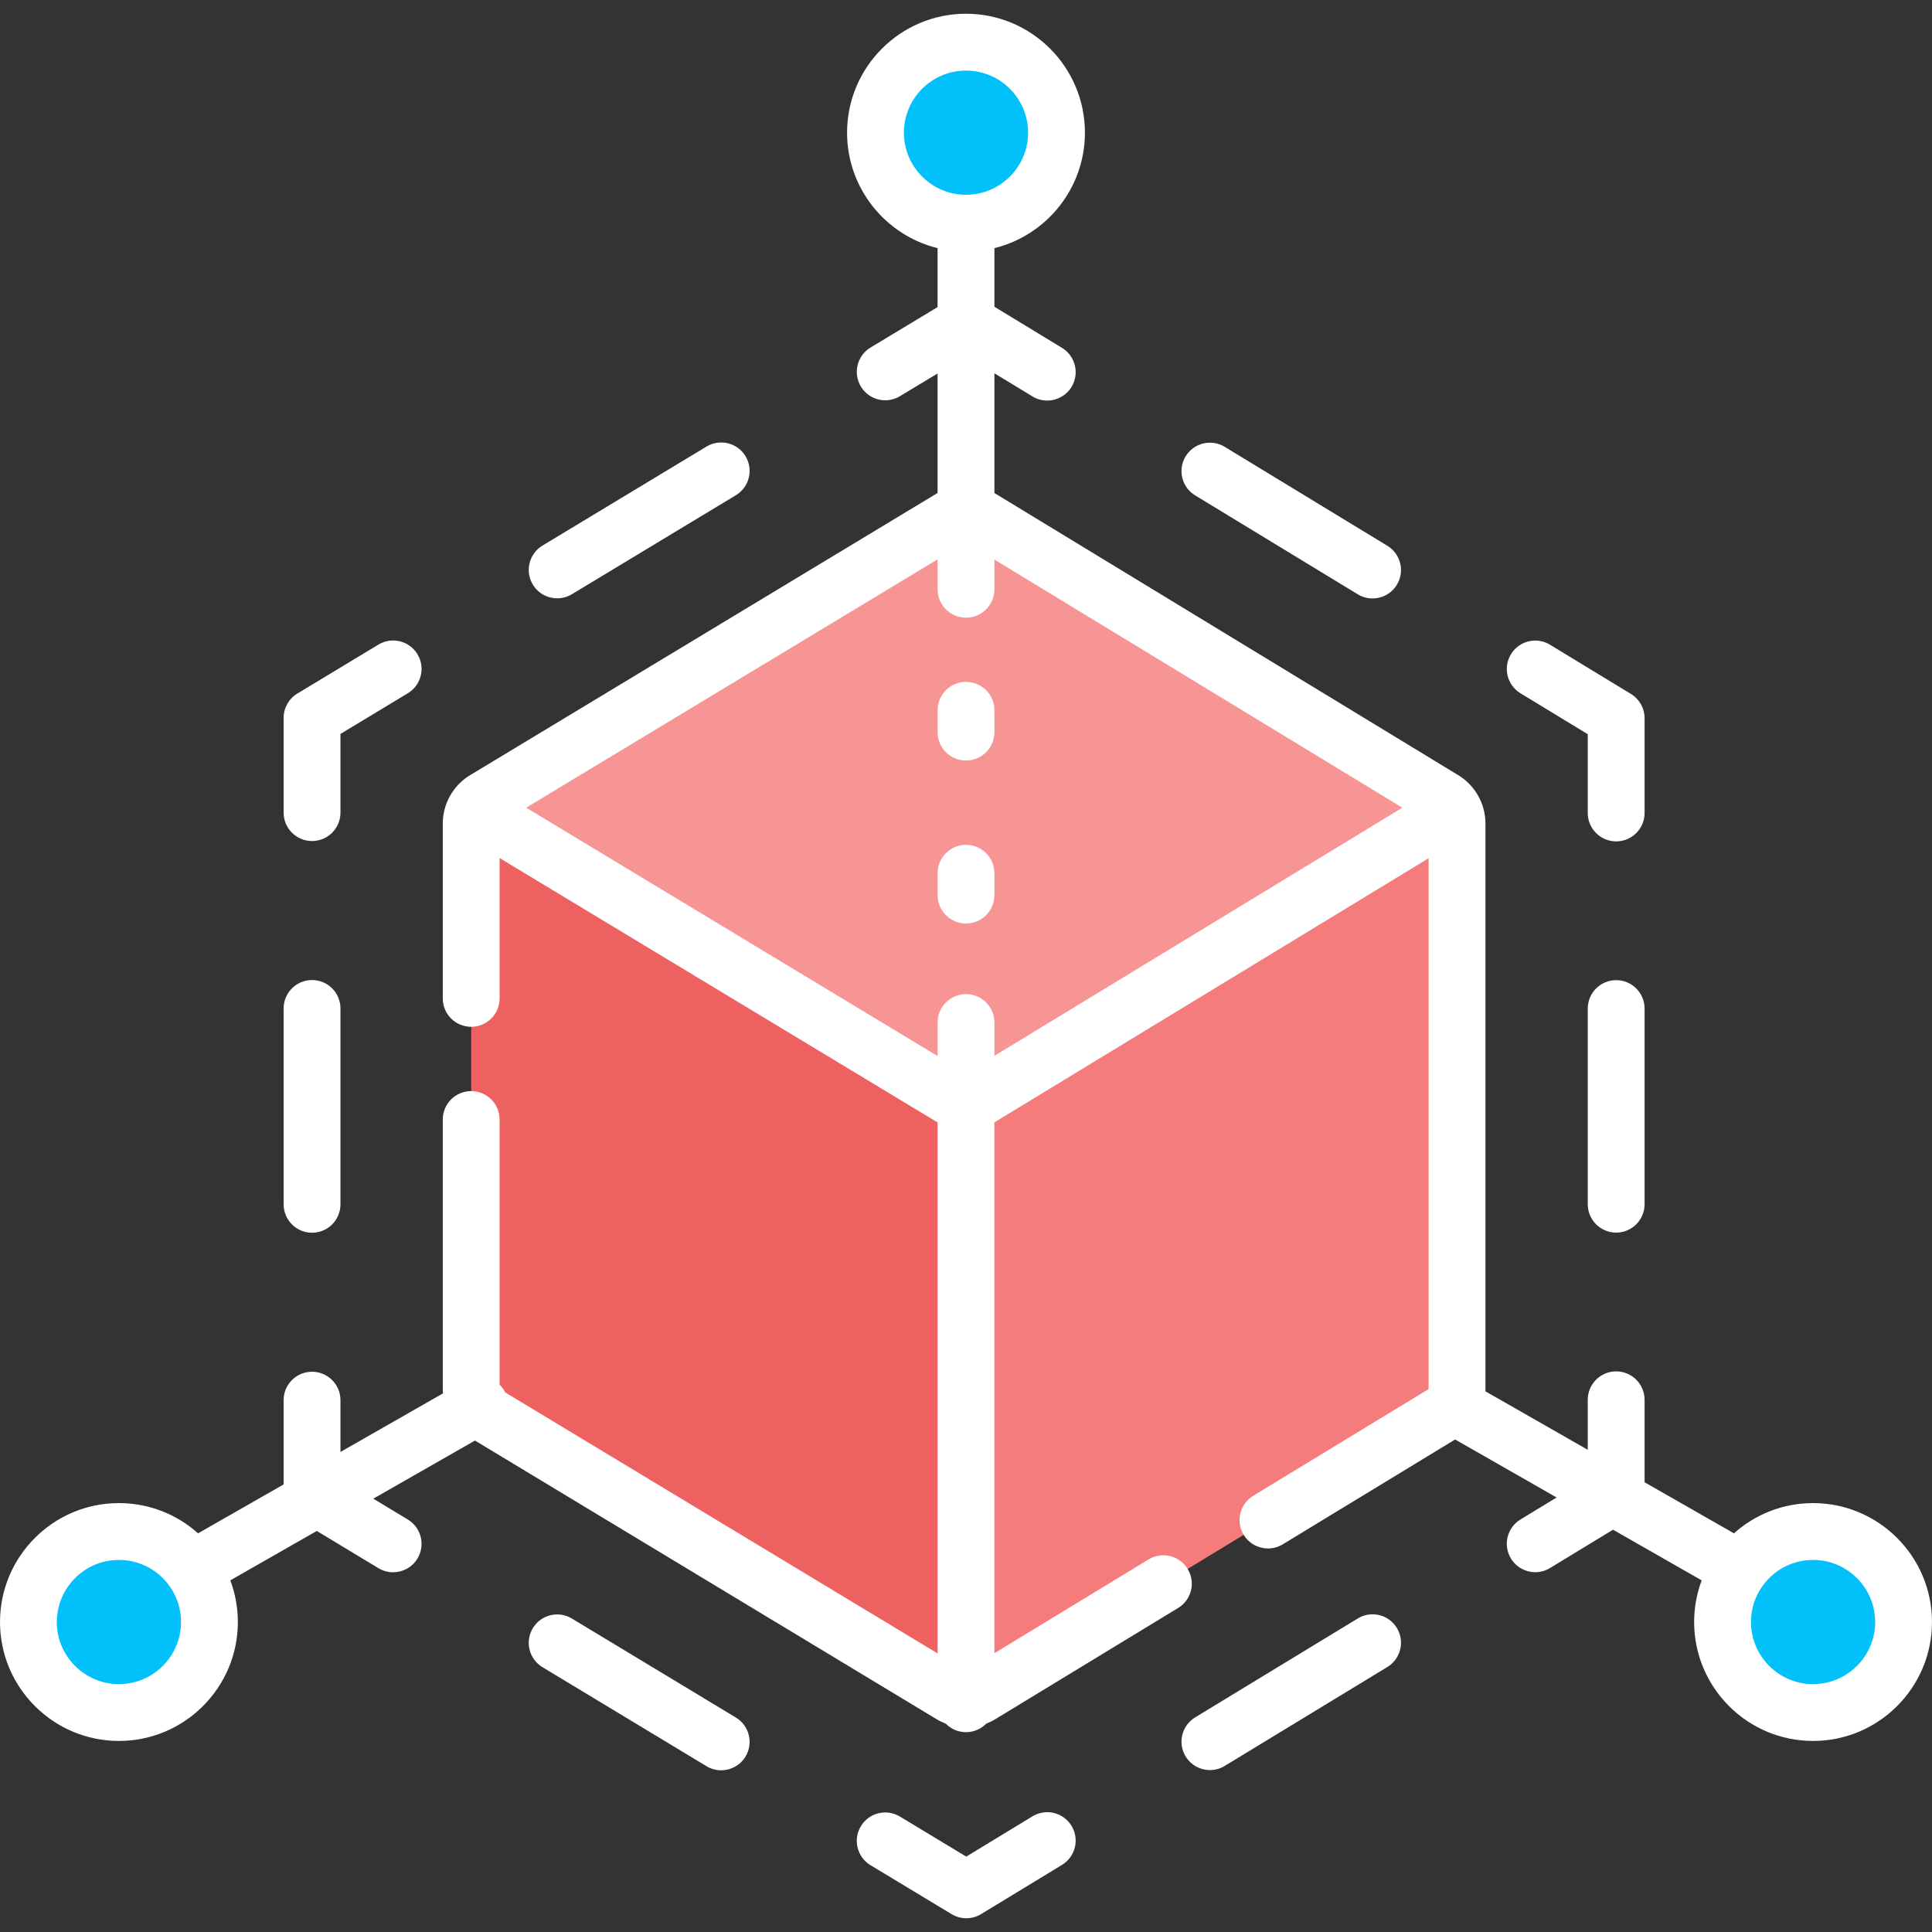 <?xml version="1.0"?>
<svg xmlns="http://www.w3.org/2000/svg" xmlns:xlink="http://www.w3.org/1999/xlink" xmlns:svgjs="http://svgjs.com/svgjs" version="1.1" width="512" height="512" x="0" y="0" viewBox="0 0 509.869 509.869" style="enable-background:new 0 0 512 512" xml:space="preserve" class=""><rect x="0" y="0" width="509.869" height="509.869" fill="#333333" stroke="none"/><g><g xmlns="http://www.w3.org/2000/svg"><g id="XMLID_424_"><g><path d="m383.575 213.69-24.793-1.645-97.378 40.349-6.469 39.586v156.4c1.33 0 2.64-.35 3.82-1.07l122.22-74.35c2.2-1.34 3.54-3.72 3.54-6.3v-149.36c0-1.28-.34-2.52-.94-3.61z" fill="#f47c7c" data-original="#f47c7c" style="" class=""/><path d="m248.783 263.563-108.336-55.386-15.552 6.363c-.35.87-.54 1.81-.54 2.78v149.33c0 2.58 1.35 4.97 3.56 6.31l123.2 74.36c1.18.71 2.5 1.07 3.82 1.06v-156.4z" fill="#ee6161" data-original="#ee6161" style="" class=""/><path d="m383.575 213.69-1.09.71-127.55 77.58-128.2-77.38-1.84-.06c.59-1.45 1.64-2.7 3.02-3.53l123.2-74.37c2.35-1.42 5.29-1.41 7.64.02l122.22 74.34c1.1.67 1.98 1.6 2.6 2.69z" fill="#f79595" data-original="#f79595" style="" class=""/></g></g><g fill="#01c0fa"><circle cx="478.483" cy="428.063" r="23.886" fill="#01c0fa" data-original="#01c0fa" style=""/><circle cx="31.386" cy="428.063" r="23.886" fill="#01c0fa" data-original="#01c0fa" style=""/><circle cx="254.935" cy="35.014" r="23.886" fill="#01c0fa" data-original="#01c0fa" style=""/></g><g><path d="m82.35 325.327c4.142 0 7.5-3.358 7.5-7.5v-51.687c0-4.142-3.358-7.5-7.5-7.5s-7.5 3.358-7.5 7.5v51.687c0 4.142 3.358 7.5 7.5 7.5z" fill="#ffffff" data-original="#000000" style="" class=""/><path d="m82.35 221.952c4.142 0 7.5-3.358 7.5-7.5v-20.767l17.779-10.732c3.546-2.141 4.686-6.75 2.545-10.297-2.14-3.545-6.75-4.686-10.297-2.545l-21.403 12.919c-2.249 1.358-3.624 3.793-3.624 6.421v25c0 4.143 3.358 7.501 7.5 7.501z" fill="#ffffff" data-original="#000000" style="" class=""/><path d="m147.048 157.904c1.319 0 2.656-.348 3.869-1.08l43.287-26.13c3.546-2.141 4.686-6.75 2.545-10.297-2.14-3.545-6.749-4.686-10.297-2.545l-43.287 26.13c-3.546 2.141-4.686 6.75-2.545 10.297 1.408 2.334 3.887 3.625 6.428 3.625z" fill="#ffffff" data-original="#000000" style="" class=""/><path d="m315.407 130.736 42.928 26.112c1.218.741 2.562 1.093 3.89 1.093 2.532 0 5.003-1.282 6.415-3.604 2.152-3.539 1.029-8.152-2.51-10.305l-42.928-26.112c-3.538-2.152-8.152-1.028-10.305 2.51-2.152 3.54-1.029 8.153 2.51 10.306z" fill="#ffffff" data-original="#000000" style="" class=""/><path d="m401.263 182.961 17.756 10.801v20.784c0 4.142 3.358 7.5 7.5 7.5s7.5-3.358 7.5-7.5v-25c0-2.618-1.365-5.047-3.603-6.408l-21.359-12.992c-3.539-2.152-8.152-1.028-10.305 2.51-2.152 3.539-1.028 8.153 2.511 10.305z" fill="#ffffff" data-original="#000000" style="" class=""/><path d="m426.519 258.67c-4.142 0-7.5 3.358-7.5 7.5v51.625c0 4.142 3.358 7.5 7.5 7.5s7.5-3.358 7.5-7.5v-51.625c0-4.142-3.358-7.5-7.5-7.5z" fill="#ffffff" data-original="#000000" style="" class=""/><path d="m358.335 427.117-42.928 26.112c-3.539 2.153-4.663 6.767-2.51 10.305 1.412 2.321 3.883 3.604 6.415 3.604 1.328 0 2.673-.353 3.89-1.093l42.928-26.112c3.539-2.153 4.663-6.767 2.51-10.305s-6.765-4.665-10.305-2.511z" fill="#ffffff" data-original="#000000" style="" class=""/><path d="m272.479 479.341-17.477 10.63-17.512-10.571c-3.547-2.142-8.157-1.001-10.297 2.545-2.141 3.546-1.001 8.156 2.545 10.297l21.403 12.919c1.192.72 2.534 1.079 3.876 1.079 1.35 0 2.701-.364 3.897-1.092l21.359-12.992c3.539-2.153 4.663-6.767 2.51-10.305-2.151-3.538-6.764-4.663-10.304-2.51z" fill="#ffffff" data-original="#000000" style="" class=""/><path d="m194.204 453.271-43.288-26.129c-3.549-2.142-8.157-1.001-10.297 2.545-2.141 3.546-1.001 8.156 2.545 10.297l43.288 26.129c1.213.732 2.549 1.08 3.869 1.08 2.541 0 5.02-1.292 6.428-3.625 2.14-3.546 1.001-8.156-2.545-10.297z" fill="#ffffff" data-original="#000000" style="" class=""/><path d="m254.935 200.71c4.142 0 7.5-3.358 7.5-7.5v-5.76c0-4.142-3.358-7.5-7.5-7.5s-7.5 3.358-7.5 7.5v5.76c0 4.142 3.357 7.5 7.5 7.5z" fill="#ffffff" data-original="#000000" style="" class=""/><path d="m254.935 243.718c4.142 0 7.5-3.358 7.5-7.5v-5.76c0-4.142-3.358-7.5-7.5-7.5s-7.5 3.358-7.5 7.5v5.76c0 4.142 3.357 7.5 7.5 7.5z" fill="#ffffff" data-original="#000000" style="" class=""/><path d="m478.483 396.676c-8.013 0-15.33 3.022-20.882 7.981l-23.582-13.474v-21.764c0-4.142-3.358-7.5-7.5-7.5s-7.5 3.358-7.5 7.5v13.193l-27.017-15.437c.006-.171.017-.342.017-.513v-149.36c0-5.157-2.737-10.025-7.144-12.707l-122.226-74.349c-.071-.043-.144-.079-.215-.121v-31.611l10.045 6.11c1.218.741 2.562 1.093 3.89 1.093 2.532 0 5.003-1.282 6.415-3.604 2.152-3.539 1.029-8.152-2.51-10.305l-17.84-10.852v-15.468c13.696-3.372 23.886-15.752 23.886-30.474 0-17.307-14.08-31.386-31.386-31.386s-31.386 14.08-31.386 31.386c0 14.722 10.19 27.102 23.886 30.474v15.553l-17.695 10.681c-3.546 2.141-4.686 6.75-2.545 10.297s6.75 4.687 10.297 2.545l9.943-6.002v31.547c-.066.039-.135.072-.201.112l-123.197 74.366c-4.433 2.676-7.187 7.555-7.187 12.733v46.165c0 4.142 3.358 7.5 7.5 7.5s7.5-3.358 7.5-7.5v-37.039l115.584 69.771v140.128l-114.098-68.873c-.064-.128-.122-.258-.195-.384-.359-.627-.798-1.178-1.292-1.658v-69.982c0-4.142-3.358-7.5-7.5-7.5s-7.5 3.358-7.5 7.5v71.199c0 .364.017.726.044 1.086l-27.042 15.451v-13.671c0-4.142-3.358-7.5-7.5-7.5s-7.5 3.358-7.5 7.5v22.241l-22.582 12.902c-5.552-4.959-12.87-7.981-20.882-7.981-17.306.001-31.386 14.081-31.386 31.388s14.08 31.386 31.386 31.386 31.386-14.08 31.386-31.386c0-3.866-.707-7.57-1.991-10.993l22.821-13.039 16.274 9.824c1.212.732 2.549 1.08 3.869 1.08 2.541 0 5.02-1.292 6.428-3.625 2.141-3.546 1.001-8.156-2.545-10.297l-9.115-5.502 26.84-15.336 121.879 73.569c.759.458 1.548.834 2.356 1.146 1.361 1.383 3.252 2.243 5.345 2.243 2.102 0 3.999-.867 5.361-2.26.807-.314 1.596-.693 2.353-1.154l48.277-29.366c3.539-2.153 4.663-6.767 2.51-10.305s-6.767-4.664-10.305-2.51l-40.696 24.755v-140.094l114.584-69.701v140.093l-46.286 28.155c-3.539 2.153-4.662 6.767-2.51 10.306 1.412 2.321 3.883 3.603 6.415 3.603 1.328 0 2.673-.353 3.891-1.093l45.49-27.671 26.789 15.307-9.545 5.806c-3.539 2.153-4.663 6.767-2.51 10.305 1.412 2.321 3.883 3.604 6.415 3.604 1.328 0 2.673-.353 3.89-1.093l16.634-10.118 23.397 13.368c-1.284 3.423-1.991 7.126-1.991 10.993 0 17.307 14.08 31.386 31.386 31.386s31.386-14.08 31.386-31.386-14.078-31.387-31.385-31.387zm-447.097 47.773c-9.035 0-16.386-7.351-16.386-16.386s7.351-16.386 16.386-16.386 16.386 7.351 16.386 16.386-7.351 16.386-16.386 16.386zm207.162-409.435c0-9.035 7.351-16.386 16.386-16.386s16.386 7.351 16.386 16.386-7.35 16.386-16.385 16.386-16.387-7.351-16.387-16.386zm8.887 112.607v7.892c0 4.142 3.358 7.5 7.5 7.5s7.5-3.358 7.5-7.5v-7.839l107.653 65.484-107.653 65.484v-8.784c0-4.142-3.358-7.5-7.5-7.5s-7.5 3.358-7.5 7.5v8.837l-108.571-65.538zm231.048 296.828c-9.035 0-16.386-7.351-16.386-16.386s7.351-16.386 16.386-16.386 16.386 7.351 16.386 16.386-7.351 16.386-16.386 16.386z" fill="#ffffff" data-original="#000000" style="" class=""/></g></g></g></svg>
